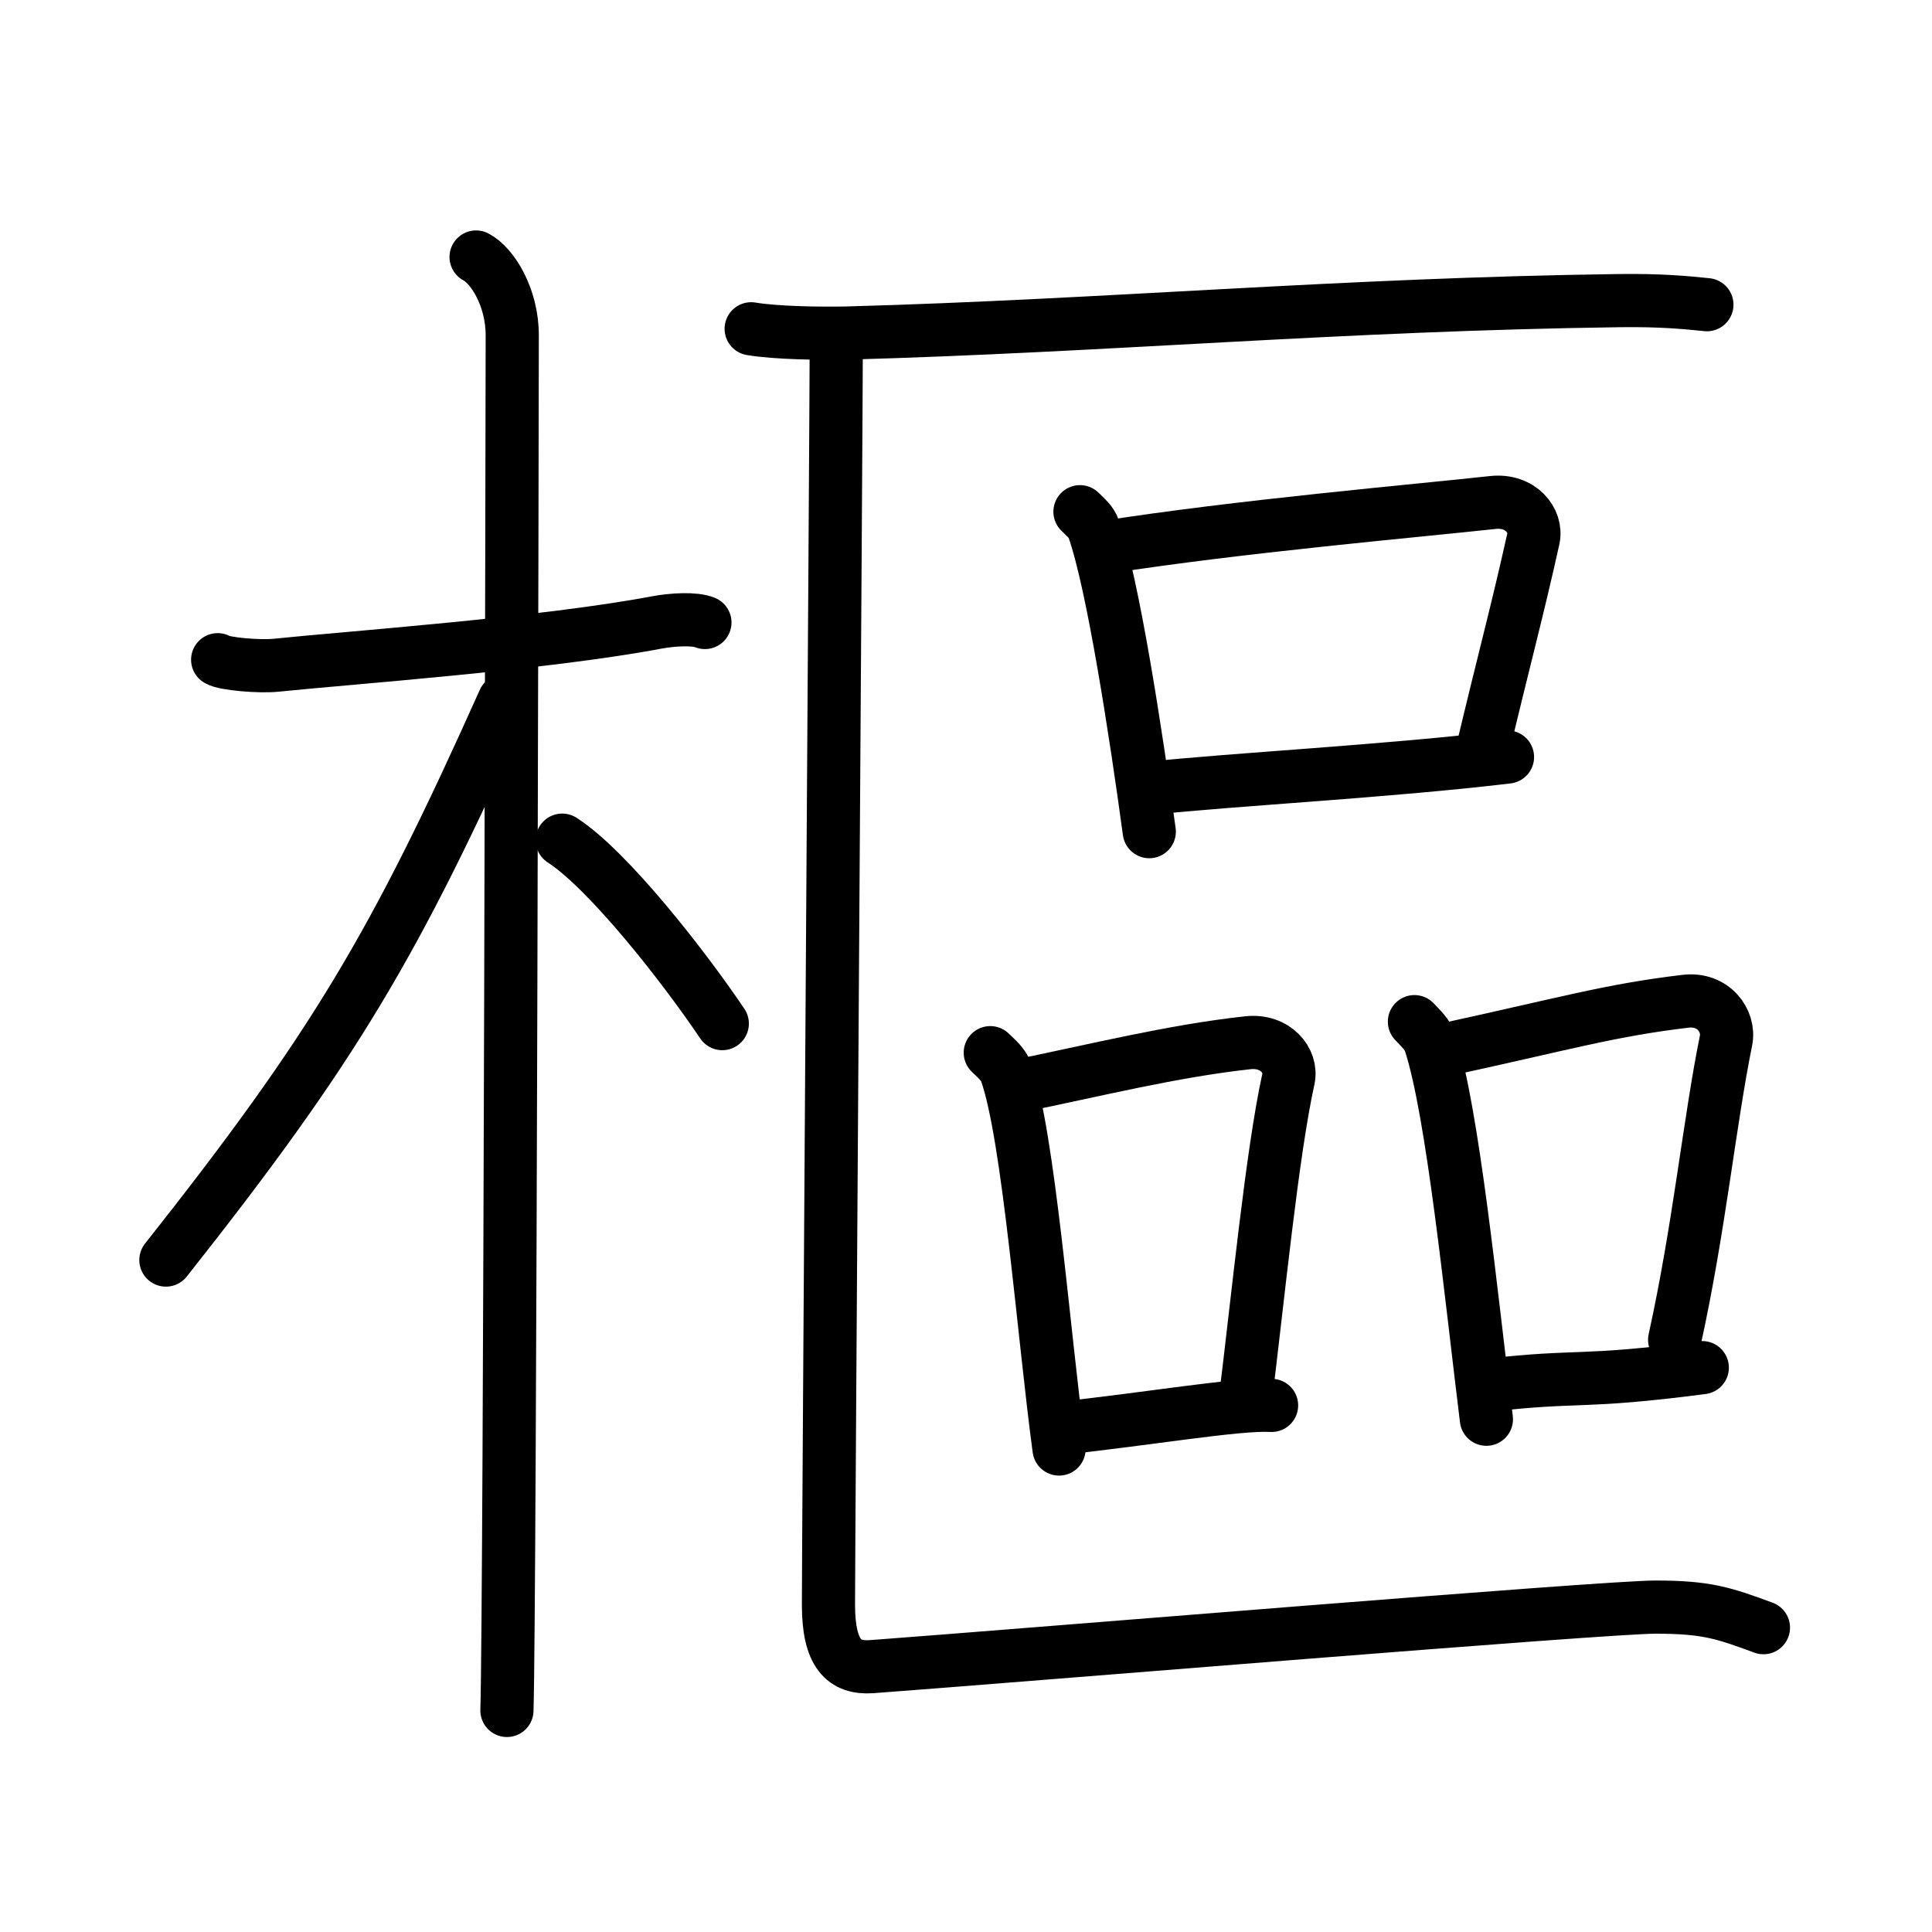 <svg xmlns="http://www.w3.org/2000/svg" width="109" height="109" viewBox="0 0 109 109"><g xmlns:kvg="http://kanjivg.tagaini.net" id="kvg:StrokePaths_06a1e" style="fill:none;stroke:#000000;stroke-width:3;stroke-linecap:round;stroke-linejoin:round;"><g id="kvg:06a1e" kvg:element="&#27166;"><g id="kvg:06a1e-g1" kvg:element="&#26408;" kvg:position="left" kvg:radical="general"><path id="kvg:06a1e-s1" kvg:type="&#12752;" d="M12.28,37.22c0.35,0.24,2.39,0.41,3.31,0.31c3.94-0.41,15.12-1.21,21.45-2.41c0.92-0.17,2.15-0.24,2.73,0"/><path id="kvg:06a1e-s2" kvg:type="&#12753;" d="M26.86,14.5c0.91,0.47,2.04,2.25,2.04,4.42c0,0.95-0.12,71.75-0.3,77.58"/><path id="kvg:06a1e-s3" kvg:type="&#12754;" d="M28.44,39.53c-6.15,13.73-9.57,19.54-19.08,31.56"/><path id="kvg:06a1e-s4" kvg:type="&#12756;/&#12751;" d="M31.72,47.4c2.59,1.67,6.85,7.11,9.03,10.35"/></g><g id="kvg:06a1e-g2" kvg:element="&#21312;" kvg:position="right"><g id="kvg:06a1e-g3" kvg:element="&#21274;" kvg:part="1" kvg:position="kamae"><path id="kvg:06a1e-s5" kvg:type="&#12752;" d="M42.38,18.55c1.41,0.24,3.98,0.27,5.39,0.24c14.63-0.4,27.83-1.62,43.61-1.83c2.34-0.03,3.75,0.11,4.92,0.23"/></g><g id="kvg:06a1e-g4" kvg:element="&#21697;"><g id="kvg:06a1e-g5" kvg:element="&#21475;" kvg:position="top"><path id="kvg:06a1e-s6" kvg:type="&#12753;" d="M60.93,28.87c0.31,0.31,0.64,0.57,0.77,0.96c1.09,3.08,2.39,11.57,3.14,17.09"/><path id="kvg:06a1e-s7" kvg:type="&#12757;b" d="M62.34,30.88c7.49-1.18,17.59-2.06,21.88-2.53c1.57-0.17,2.51,1.02,2.29,2.04c-0.93,4.19-1.58,6.5-2.96,12.3"/><path id="kvg:06a1e-s8" kvg:type="&#12752;b" d="M64.79,44.48c5.04-0.53,13.34-0.95,20.26-1.77"/></g><g id="kvg:06a1e-g6" kvg:position="bottom"><g id="kvg:06a1e-g7" kvg:element="&#21475;" kvg:position="left"><path id="kvg:06a1e-s9" kvg:type="&#12753;" d="M55.87,59.39c0.37,0.36,0.74,0.66,0.9,1.12c1.27,3.59,2.11,14.79,2.98,21.24"/><path id="kvg:06a1e-s10" kvg:type="&#12757;b" d="M57.21,61.32c4.67-0.95,8.9-2.02,13.19-2.49c1.57-0.17,2.51,1.02,2.29,2.04C71.77,65.06,71,73,70.23,79.23"/><path id="kvg:06a1e-s11" kvg:type="&#12752;b" d="M59.67,80.6c5.04-0.53,10.15-1.42,12.07-1.31"/></g><g id="kvg:06a1e-g8" kvg:element="&#21475;" kvg:position="right"><path id="kvg:06a1e-s12" kvg:type="&#12753;" d="M79.8,57.64c0.37,0.4,0.74,0.72,0.9,1.22c1.27,3.91,2.29,14.19,3.16,21.21"/><path id="kvg:06a1e-s13" kvg:type="&#12757;b" d="M81.22,59.29c7.06-1.53,9.57-2.29,13.87-2.8c1.57-0.19,2.51,1.11,2.29,2.21c-0.93,4.57-1.51,10.58-2.9,16.89"/><path id="kvg:06a1e-s14" kvg:type="&#12752;b" d="M84.1,78.14c5.04-0.58,5.02-0.08,11.94-0.98"/></g></g></g><g id="kvg:06a1e-g9" kvg:element="&#21274;" kvg:part="2" kvg:position="kamae"><path id="kvg:06a1e-s15" kvg:type="&#12759;" d="M47.18,19.61c0,3.5-0.44,67.64-0.44,70.92c0,2.78,0.88,3.61,2.44,3.5c8.87-0.66,41.33-3.36,44.22-3.36c2.88,0,3.84,0.33,6.09,1.16"/></g></g></g></g></svg>